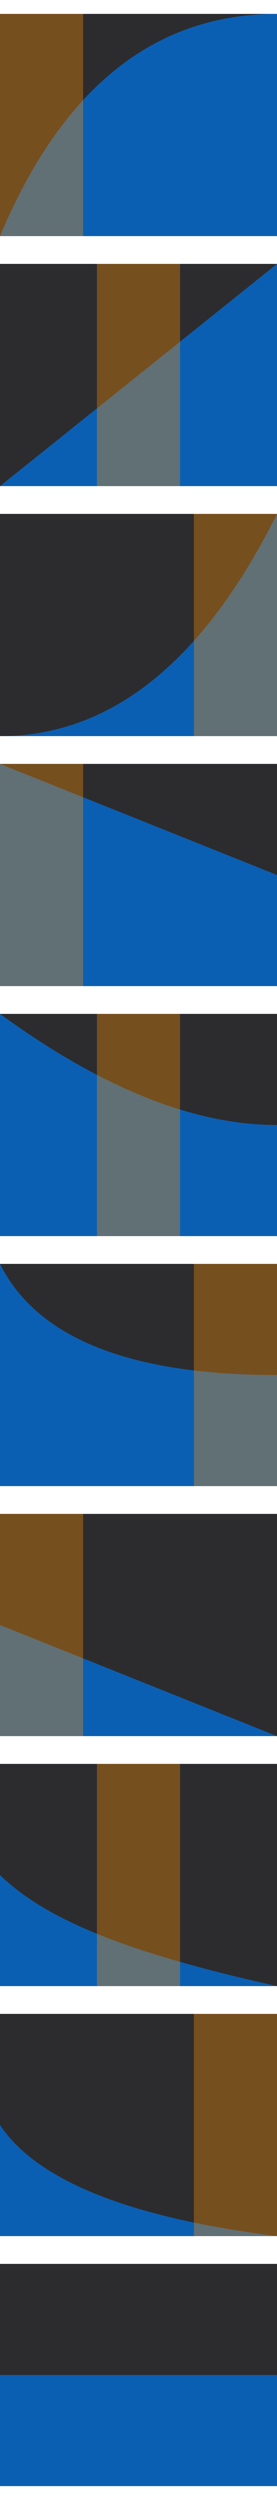 <svg width="20" height="180" viewBox="0 0 20 180" fill="none" xmlns="http://www.w3.org/2000/svg">
<rect width="20" height="16" transform="translate(0 1)" fill="#2D2D2E"/>
<path opacity="0.35" d="M20 1H0V17H20V1Z" fill="#2D2D2E"/>
<path fill-rule="evenodd" clip-rule="evenodd" d="M20 17H0C4.479 6.333 11.146 1 20 1V17Z" fill="#0B5FB3"/>
<path opacity="0.35" d="M6 1H0V17H6V1Z" fill="#FF9000"/>
<rect width="20" height="16" transform="translate(0 19)" fill="#2D2D2E"/>
<path opacity="0.35" d="M20 19H0V35H20V19Z" fill="#2D2D2E"/>
<path fill-rule="evenodd" clip-rule="evenodd" d="M0 35L20 19V35H0Z" fill="#0B5FB3"/>
<path opacity="0.35" d="M13 19H7V35H13V19Z" fill="#FF9000"/>
<rect width="20" height="16" transform="translate(0 37)" fill="#2D2D2E"/>
<path opacity="0.35" d="M20 37H0V53H20V37Z" fill="#2D2D2E"/>
<path fill-rule="evenodd" clip-rule="evenodd" d="M20 53H0C8 53 14.667 47.667 20 37V53Z" fill="#0B5FB3"/>
<path opacity="0.35" d="M20 37H14V53H20V37Z" fill="#FF9000"/>
<rect width="20" height="16" transform="translate(0 55)" fill="#2D2D2E"/>
<path opacity="0.35" d="M20 55H0V71H20V55Z" fill="#2D2D2E"/>
<path fill-rule="evenodd" clip-rule="evenodd" d="M0 55V71H20V63L0 55Z" fill="#0B5FB3"/>
<path opacity="0.35" d="M6 55H0V71H6V55Z" fill="#FF9000"/>
<rect width="20" height="16" transform="translate(0 73)" fill="#2D2D2E"/>
<path opacity="0.35" d="M20 73H0V89H20V73Z" fill="#2D2D2E"/>
<path fill-rule="evenodd" clip-rule="evenodd" d="M0 73V89H20V81C14 81 7.333 78.333 0 73H0Z" fill="#0B5FB3"/>
<path opacity="0.35" d="M13 73H7V89H13V73Z" fill="#FF9000"/>
<rect width="20" height="16" transform="translate(0 91)" fill="#2D2D2E"/>
<path opacity="0.35" d="M20 91H0V107H20V91Z" fill="#2D2D2E"/>
<path fill-rule="evenodd" clip-rule="evenodd" d="M0 91V107H20V99C9.333 99 2.667 96.333 0 91H0Z" fill="#0B5FB3"/>
<path opacity="0.35" d="M20 91H14V107H20V91Z" fill="#FF9000"/>
<rect width="20" height="16" transform="translate(0 109)" fill="#2D2D2E"/>
<path opacity="0.35" d="M20 109H0V125H20V109Z" fill="#2D2D2E"/>
<path fill-rule="evenodd" clip-rule="evenodd" d="M0 117V125H20L0 117Z" fill="#0B5FB3"/>
<path opacity="0.35" d="M6 109H0V125H6V109Z" fill="#FF9000"/>
<rect width="20" height="16" transform="translate(0 127)" fill="#2D2D2E"/>
<path opacity="0.35" d="M20 127H0V143H20V127Z" fill="#2D2D2E"/>
<path fill-rule="evenodd" clip-rule="evenodd" d="M0 135V143H20C9.282 140.621 3.333 138.243 0 135Z" fill="#0B5FB3"/>
<path opacity="0.35" d="M13 127H7V143H13V127Z" fill="#FF9000"/>
<rect width="20" height="16" transform="translate(0 145)" fill="#2D2D2E"/>
<path opacity="0.35" d="M20 145H0V161H20V145Z" fill="#2D2D2E"/>
<path fill-rule="evenodd" clip-rule="evenodd" d="M0 153V161H20C9.333 159.667 2.667 157 0 153Z" fill="#0B5FB3"/>
<path opacity="0.35" d="M20 145H14V161H20V145Z" fill="#FF9000"/>
<rect width="20" height="16" transform="translate(0 163)" fill="#2D2D2E"/>
<path opacity="0.35" d="M20 163H0V179H20V163Z" fill="#2D2D2E"/>
<rect y="171" width="20" height="8" fill="#0B5FB3"/>
</svg>

